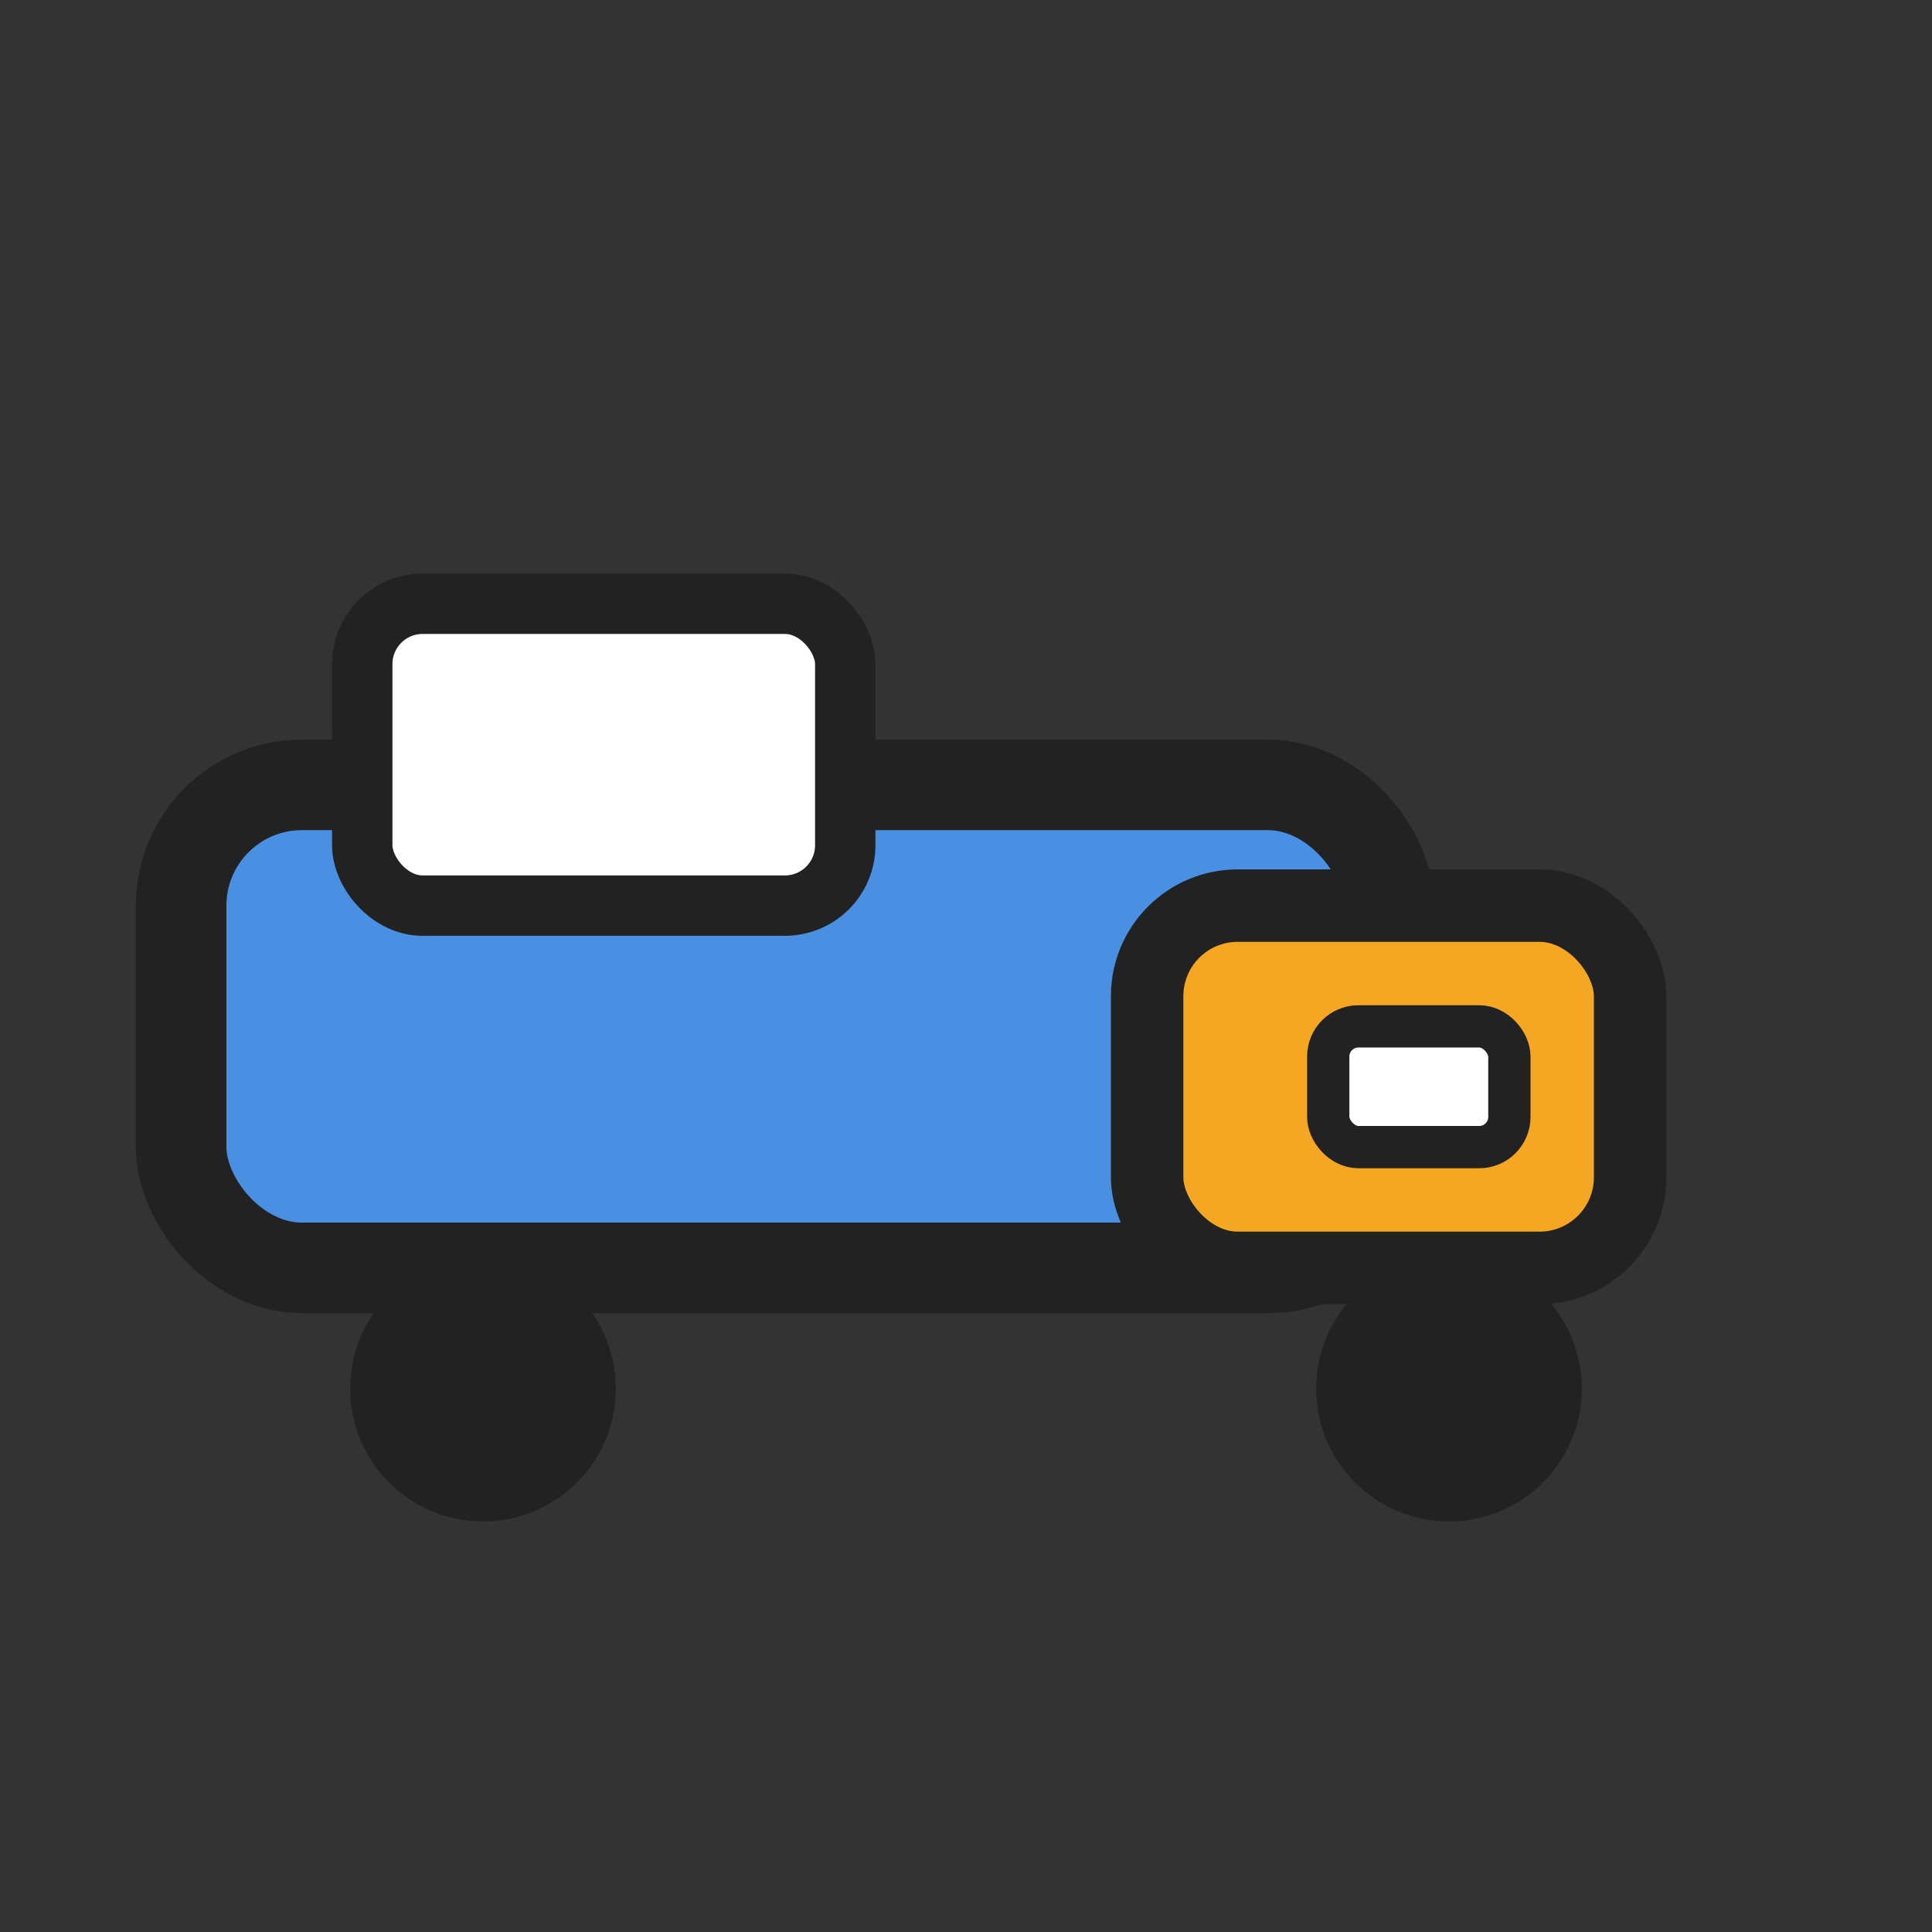 <svg xmlns="http://www.w3.org/2000/svg" width="32" height="32" viewBox="0 0 32 32">
  <rect x="0" y="0" width="32" height="32" fill="#333333" stroke="none"/>
  <g>
    <rect x="3" y="13" width="20" height="8" rx="2" fill="#4a90e2" stroke="#222" stroke-width="1.5"/>
    <rect x="19" y="15" width="8" height="6" rx="1.5" fill="#f5a623" stroke="#222" stroke-width="1.2"/>
    <circle cx="8" cy="23" r="2.2" fill="#222"/>
    <circle cx="24" cy="23" r="2.2" fill="#222"/>
    <rect x="6" y="10" width="8" height="5" rx="1" fill="#fff" stroke="#222" stroke-width="1"/>
    <rect x="22" y="17" width="3" height="2" rx="0.5" fill="#fff" stroke="#222" stroke-width="0.7"/>
  </g>
</svg>
